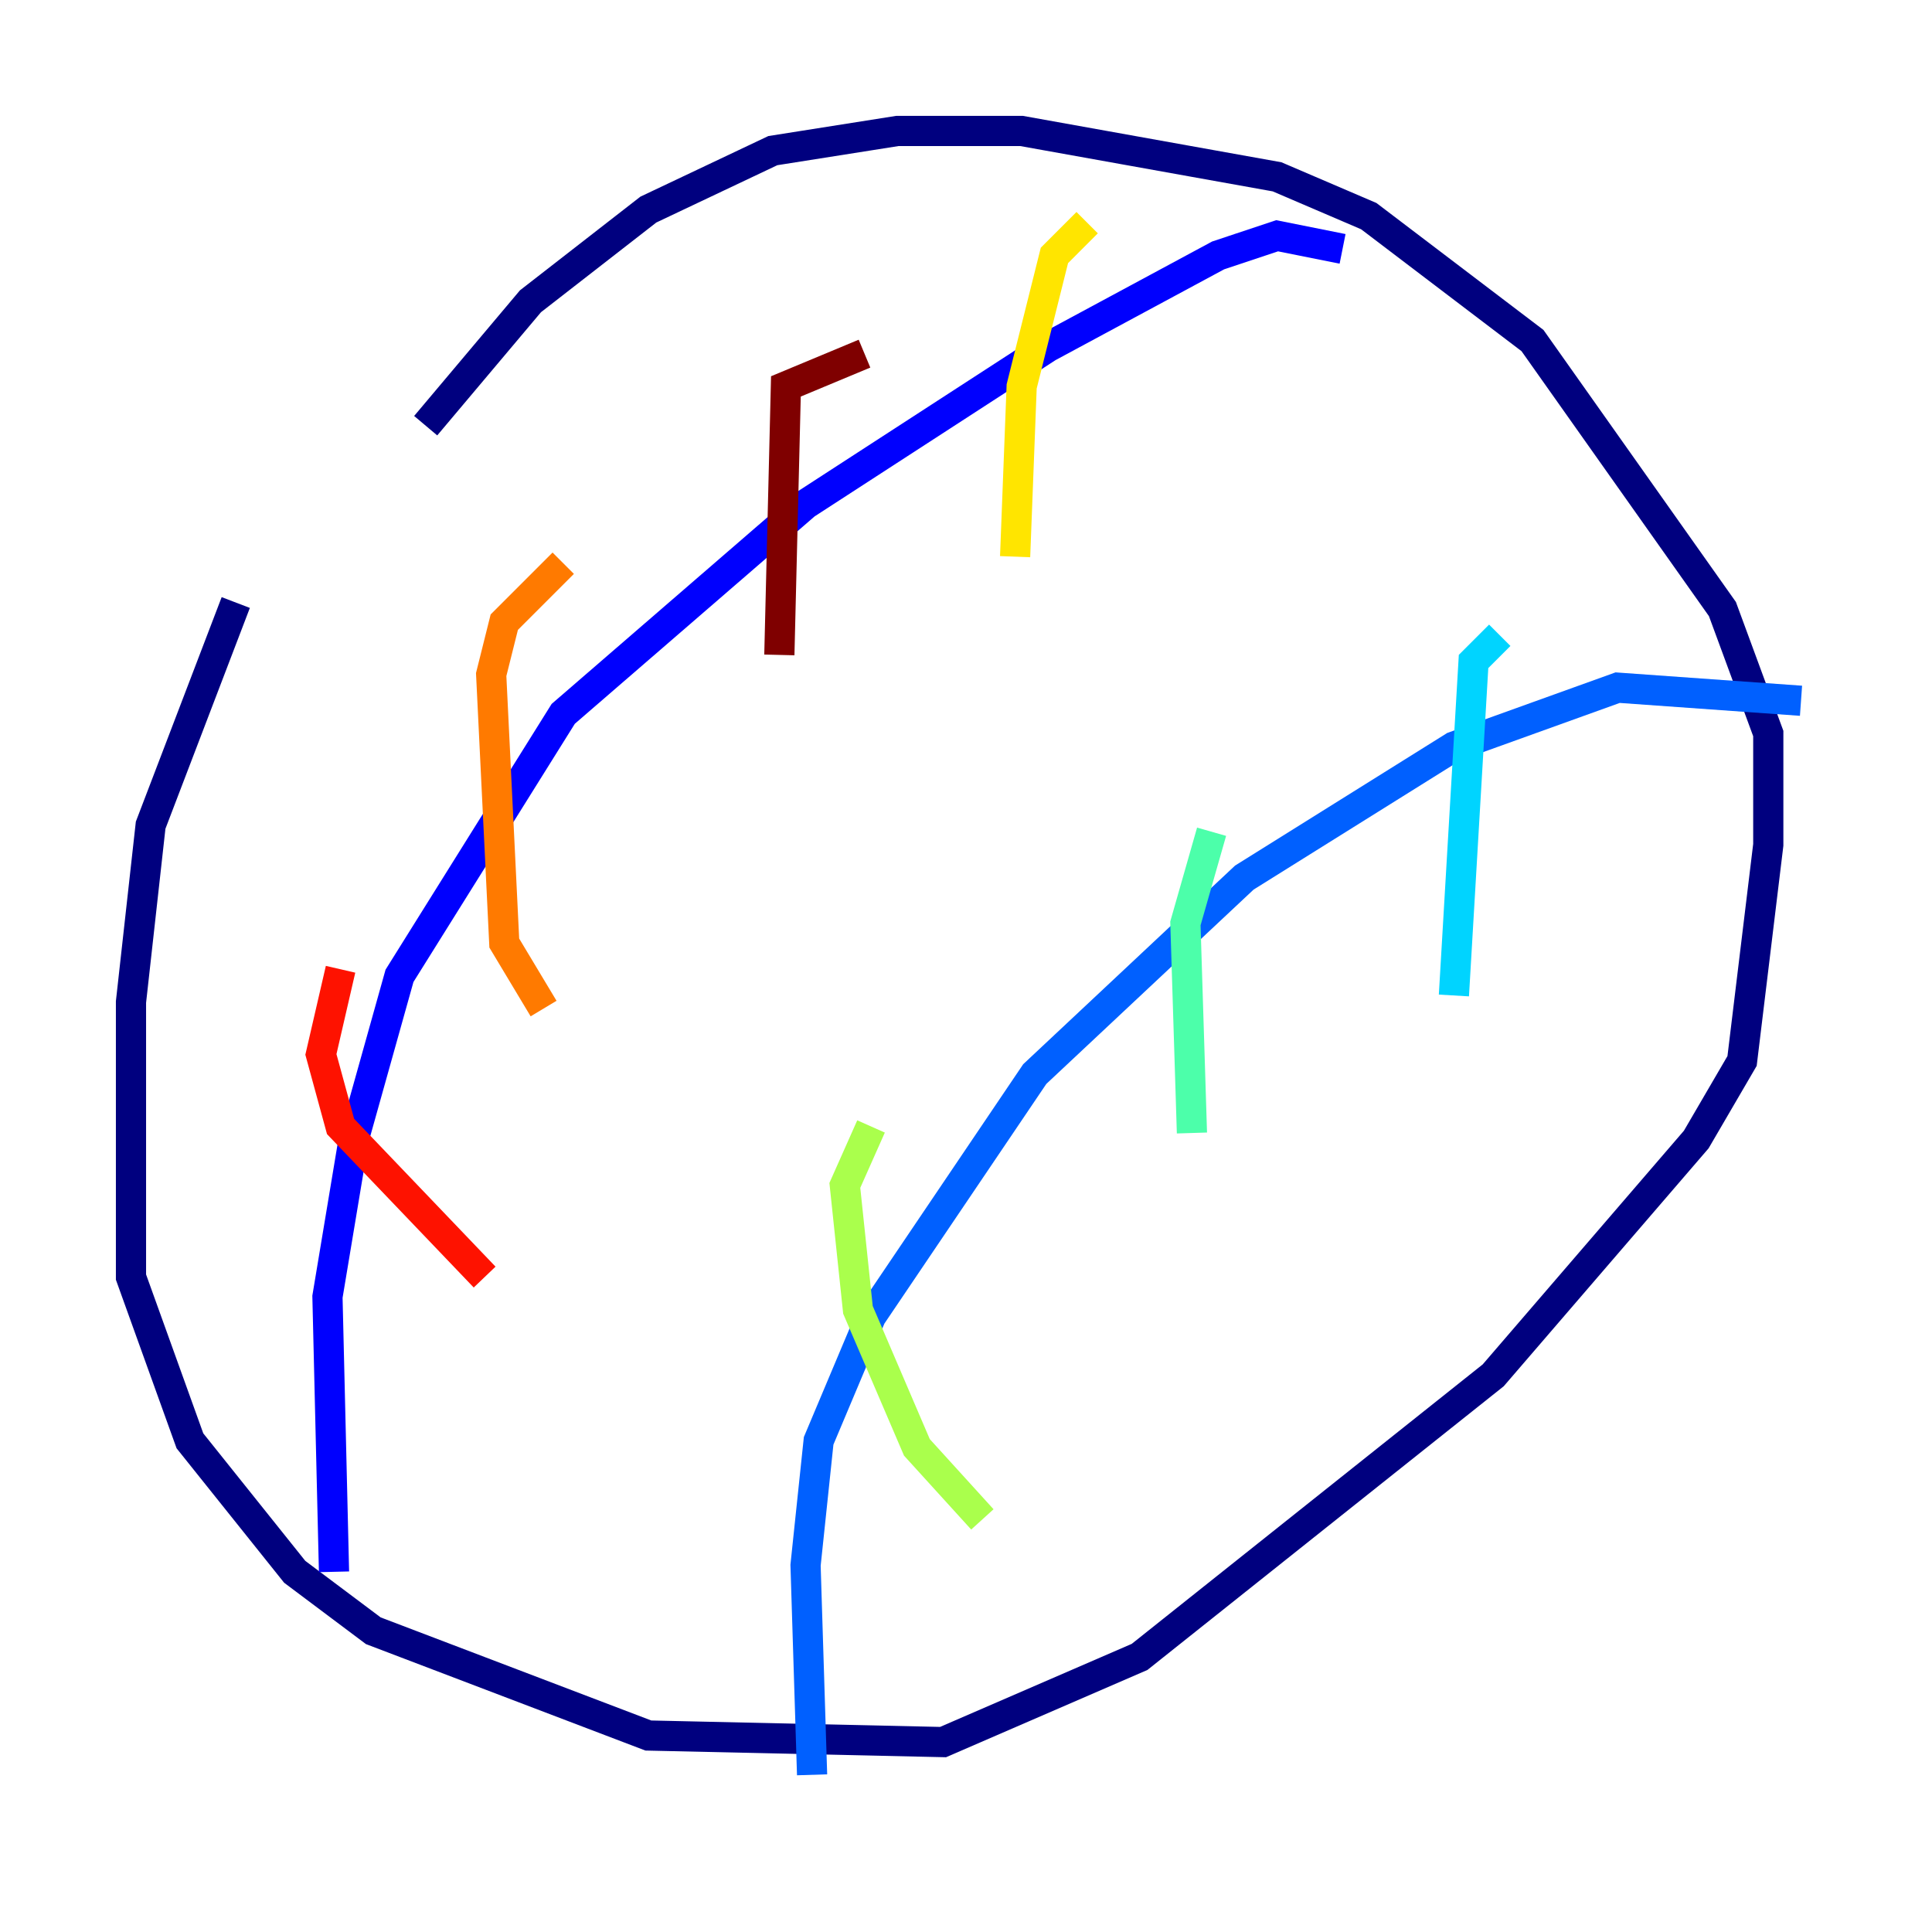 <?xml version="1.0" encoding="utf-8" ?>
<svg baseProfile="tiny" height="128" version="1.2" viewBox="0,0,128,128" width="128" xmlns="http://www.w3.org/2000/svg" xmlns:ev="http://www.w3.org/2001/xml-events" xmlns:xlink="http://www.w3.org/1999/xlink"><defs /><polyline fill="none" points="15.62,39.919 9.98,54.671 8.678,66.386 8.678,84.61 12.583,95.458 19.525,104.136 24.732,108.041 42.956,114.983 62.481,115.417 75.498,109.776 98.929,91.119 112.38,75.498 115.417,70.291 117.153,55.973 117.153,48.597 114.115,40.352 101.532,22.563 90.685,14.319 84.61,11.715 67.688,8.678 59.444,8.678 51.2,9.98 42.956,13.885 35.146,19.959 28.203,28.203" stroke="#00007f" stroke-width="2" /><polyline fill="none" points="88.949,16.488 84.61,15.62 80.705,16.922 69.424,22.997 53.37,33.41 37.315,47.295 26.468,64.651 23.43,75.498 21.695,85.912 22.129,104.136" stroke="#0000fe" stroke-width="2" /><polyline fill="none" points="119.322,46.427 107.173,45.559 96.325,49.464 82.441,58.142 68.556,71.159 57.709,87.214 54.237,95.458 53.37,103.702 53.803,117.586" stroke="#0060ff" stroke-width="2" /><polyline fill="none" points="99.363,42.088 97.627,43.824 96.325,65.953" stroke="#00d4ff" stroke-width="2" /><polyline fill="none" points="80.271,55.105 78.536,61.18 78.969,75.064" stroke="#4cffaa" stroke-width="2" /><polyline fill="none" points="57.709,74.63 55.973,78.536 56.841,86.78 60.746,95.891 65.085,100.664" stroke="#aaff4c" stroke-width="2" /><polyline fill="none" points="72.027,14.752 69.858,16.922 67.688,25.6 67.254,36.881" stroke="#ffe500" stroke-width="2" /><polyline fill="none" points="37.315,37.315 33.41,41.22 32.542,44.691 33.41,62.481 36.014,66.82" stroke="#ff7a00" stroke-width="2" /><polyline fill="none" points="22.563,64.217 21.261,69.858 22.563,74.63 32.108,84.61" stroke="#fe1200" stroke-width="2" /><polyline fill="none" points="57.275,23.43 52.068,25.6 51.634,43.39" stroke="#7f0000" stroke-width="2" /></svg>